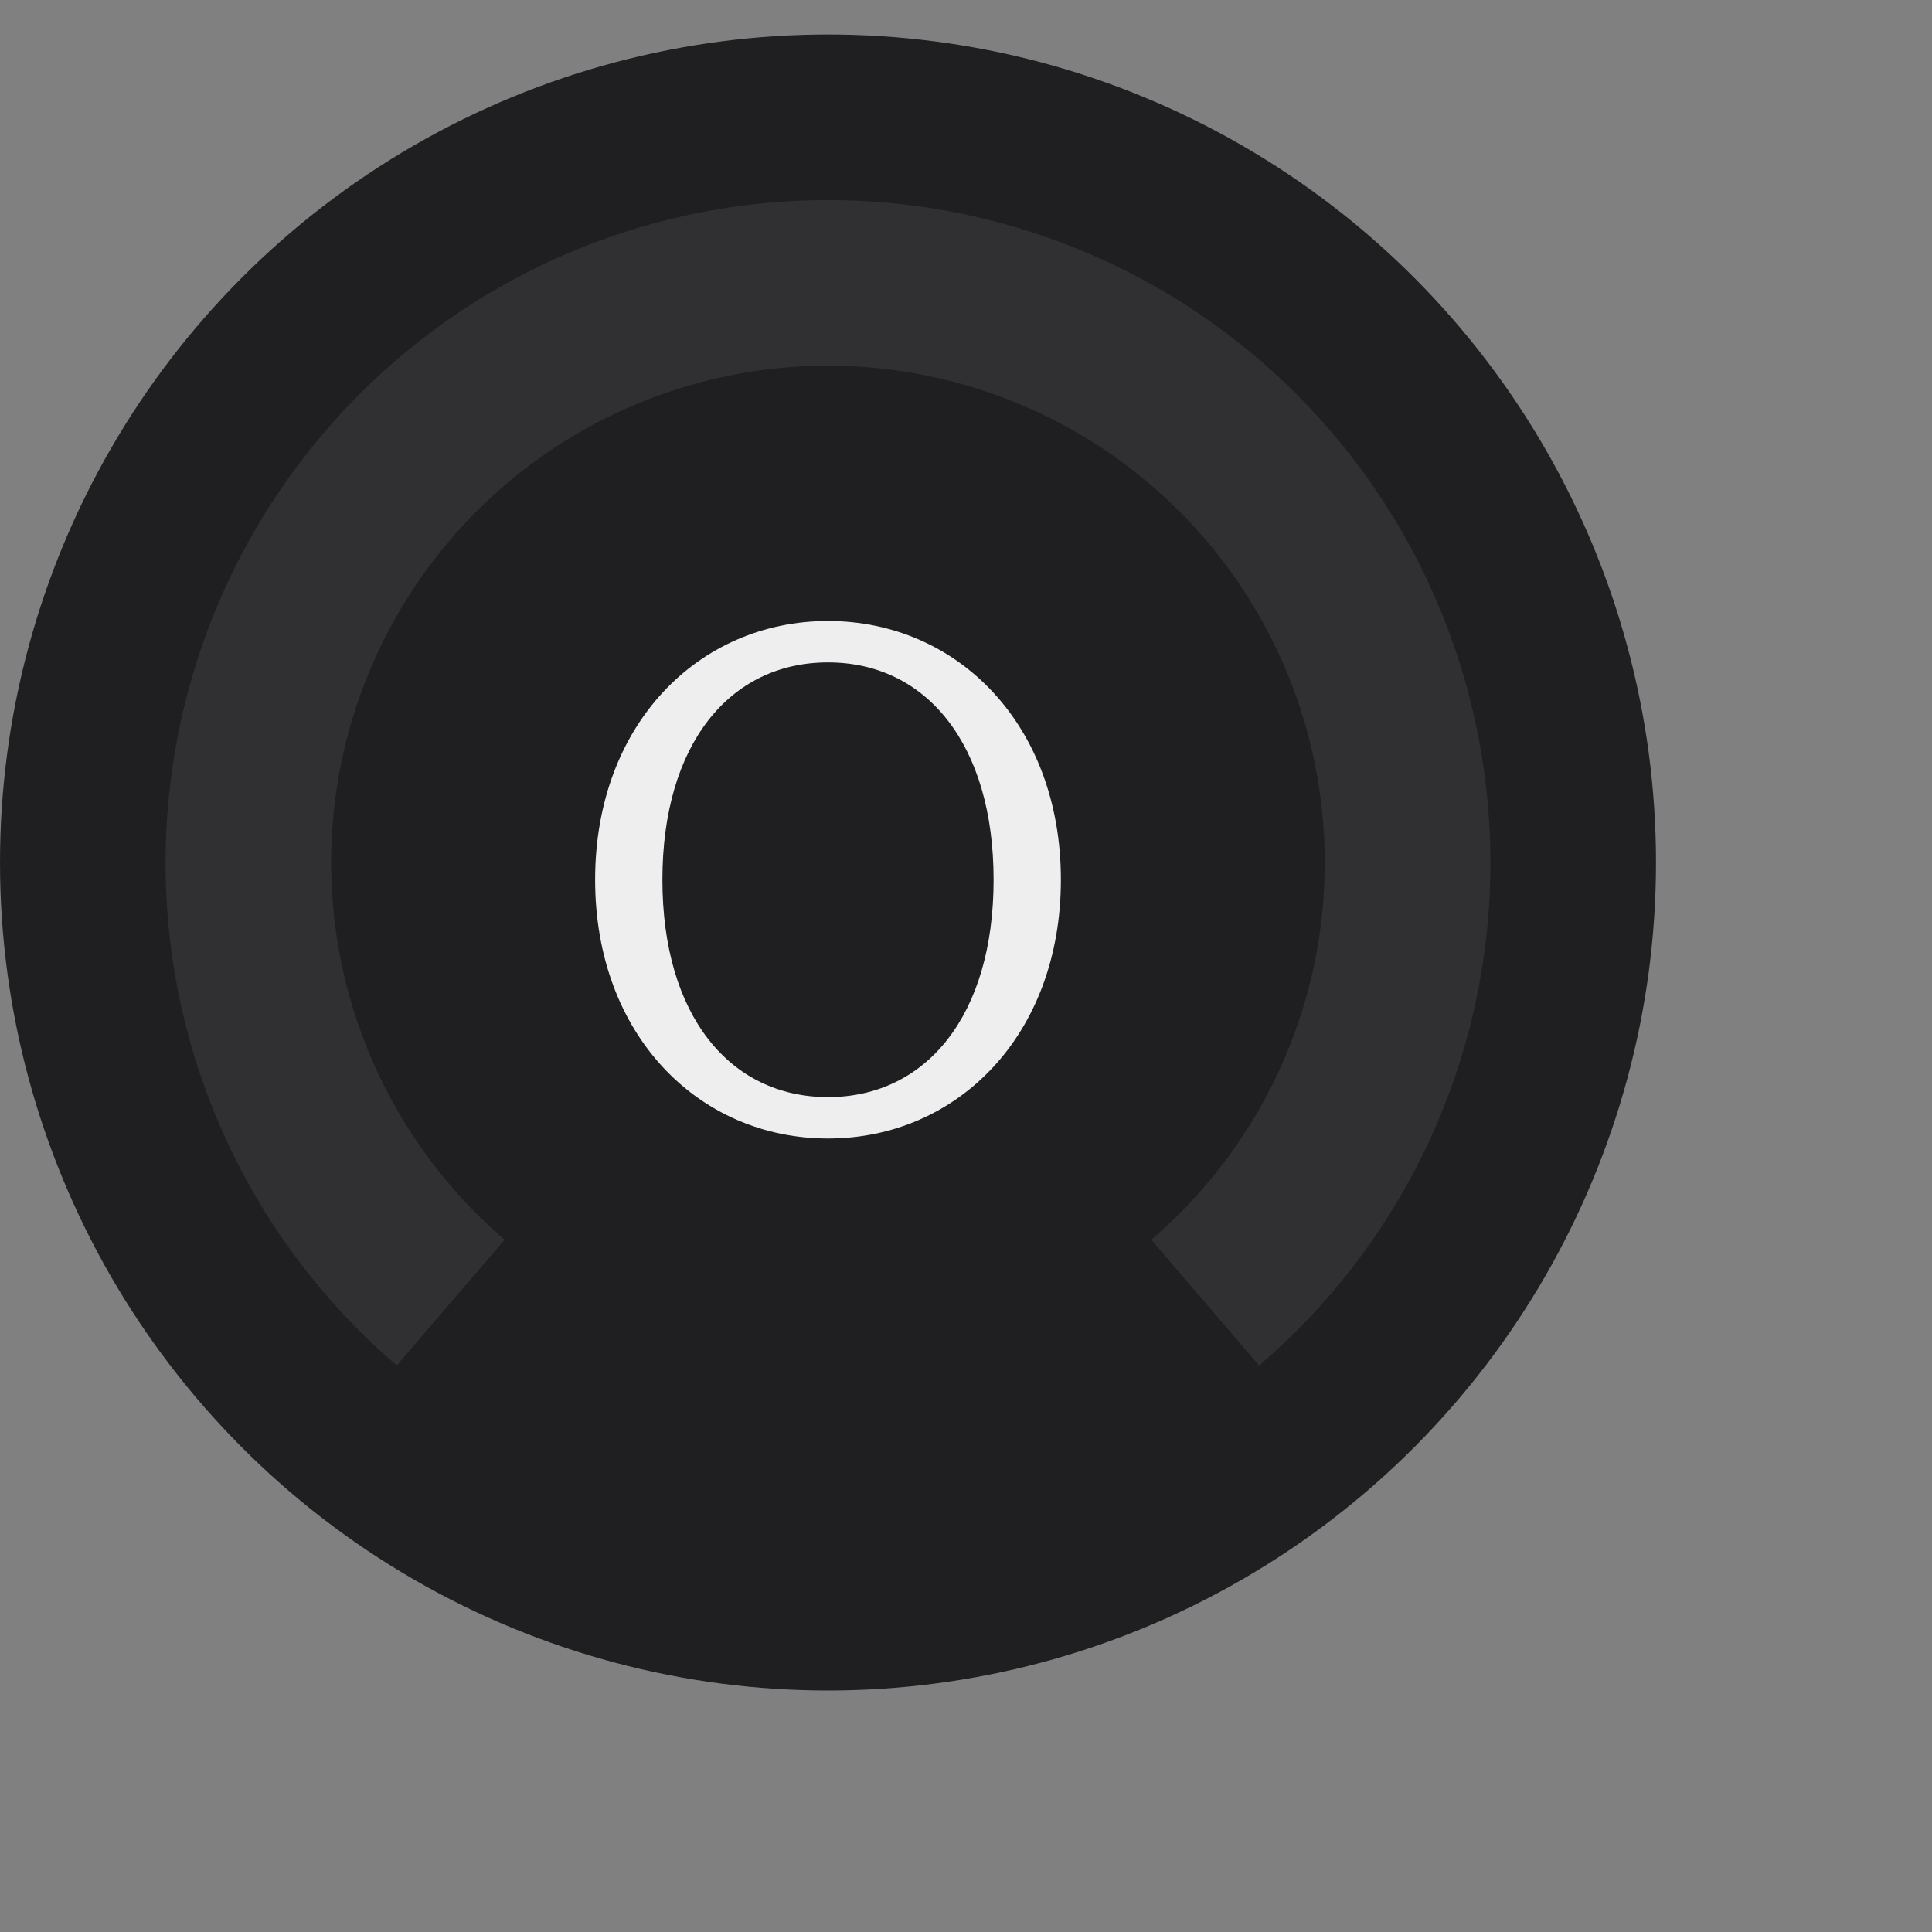 
<svg viewBox="0 -0.5 28 28" fill="none" xmlns="http://www.w3.org/2000/svg"><rect x="0" y="-0.5" width="28" height="28" fill="#808080" stroke="none"/><circle cx="12" cy="12" r="12" fill="#1F1F22"/><path fill-rule="evenodd" clip-rule="evenodd" d="M16.685 17.467a7.2 7.2 0 1 0-9.371 0l-1.563 1.822A9.58 9.58 0 0 1 2.4 12 9.6 9.6 0 0 1 12 2.4a9.6 9.6 0 0 1 9.6 9.6 9.58 9.58 0 0 1-3.352 7.29l-1.563-1.823z" fill="#CDCDCD" fill-opacity=".1"/><path d="M12 16c-1.875 0-3.375-1.5-3.375-3.75S10.125 8.5 12 8.5s3.375 1.5 3.375 3.75S13.875 16 12 16zm0-0.6c1.425 0 2.4-1.187 2.4-3.15s-0.975-3.15-2.4-3.15-2.4 1.187-2.4 3.15 0.975 3.15 2.4 3.15z" fill="#EEE"/>


</svg>